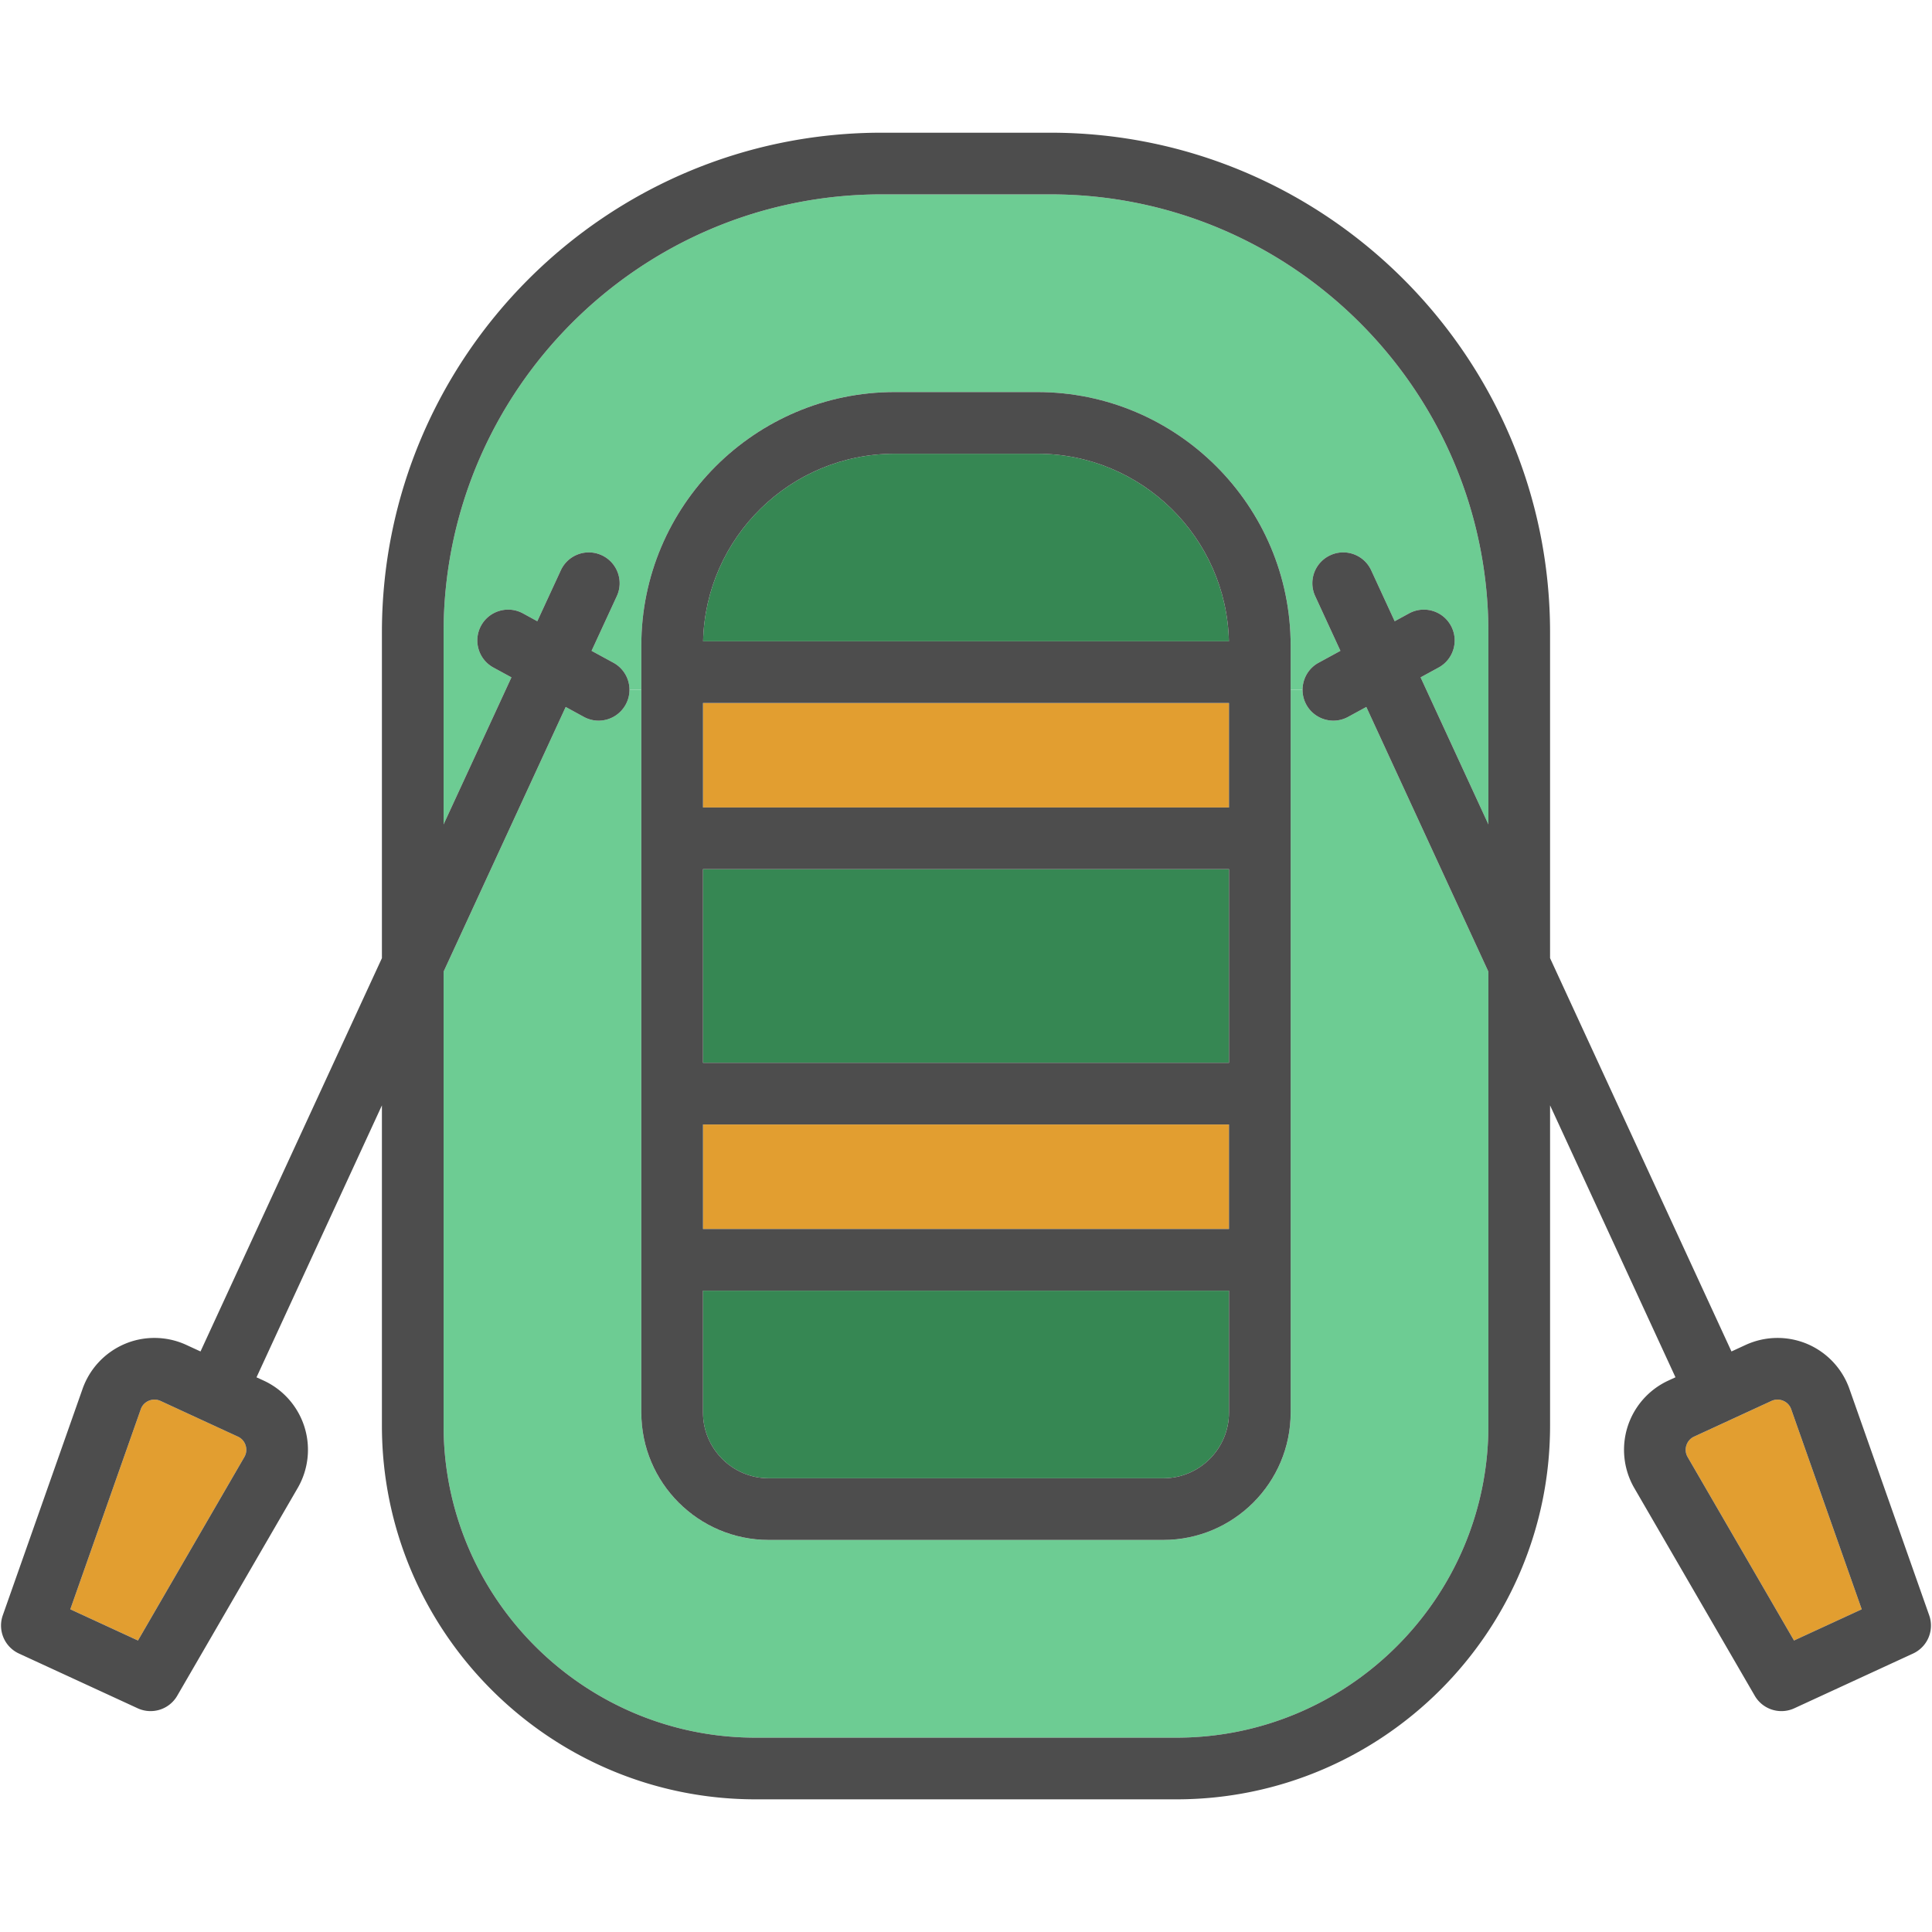 <svg xmlns="http://www.w3.org/2000/svg" viewBox="0 0 469.888 469.888"><path d="M435.647 342.753l17.15 48.65-16.47 7.59-25.87-44.62a3.47 3.47 0 0 1-.31-2.83c.18-.56.65-1.57 1.88-2.14l18.82-8.68a3.527 3.527 0 0 1 2.85-.04c.54.22 1.5.79 1.95 2.07zM59.737 351.543c.18.55.37 1.66-.31 2.83l-25.87 44.62-16.46-7.59 17.14-48.65a3.469 3.469 0 0 1 1.95-2.07c.54-.23 1.62-.52 2.85.04l18.82 8.68c1.23.57 1.71 1.58 1.88 2.14z" fill="#e29e30"/><path d="M298.887 155.983h-127.88c.54-25.25 21.24-45.63 46.61-45.63h34.65c25.38 0 46.07 20.38 46.62 45.63zM170.977 211.393h127.93v47.1h-127.93zM298.907 313.913v29.64c0 8.81-7.17 15.98-15.98 15.98h-95.97c-8.81 0-15.98-7.17-15.98-15.98v-29.64h127.93z" fill="#368753"/><path fill="#e29e30" d="M170.977 273.493h127.93v25.42h-127.93zM170.977 170.983h127.93v25.41h-127.93z"/><path d="M361.997 236.323v110.41c0 41.84-34.04 75.89-75.89 75.89h-102.33c-41.84 0-75.89-34.05-75.89-75.89v-110.41l29.7-64.38 4.41 2.41c1.14.62 2.37.92 3.59.92a7.514 7.514 0 0 0 7.51-7.5h2.88v175.78c0 17.08 13.9 30.98 30.98 30.98h95.97c17.08 0 30.98-13.9 30.98-30.98v-175.77h2.89c0 1.21.29 2.44.91 3.58a7.514 7.514 0 0 0 6.59 3.91c1.22 0 2.45-.3 3.59-.92l4.42-2.41 29.69 64.38z" fill="#6dcc93"/><path d="M361.997 153.823v46.68l-16.49-35.76 4.38-2.39a7.493 7.493 0 0 0 2.99-10.18c-1.98-3.63-6.53-4.97-10.17-2.99l-3.5 1.91-5.71-12.38a7.489 7.489 0 0 0-9.95-3.67 7.486 7.486 0 0 0-3.67 9.95l6.13 13.3-5.3 2.89a7.498 7.498 0 0 0-3.91 6.6h-2.89v-10.79c0-33.99-27.65-61.64-61.64-61.64h-34.65c-33.99 0-61.64 27.65-61.64 61.64v10.78h-2.88c0-2.66-1.42-5.23-3.91-6.59l-5.31-2.89 6.14-13.3c1.73-3.76.09-8.22-3.67-9.95a7.486 7.486 0 0 0-9.95 3.67l-5.72 12.38-3.49-1.91c-3.64-1.98-8.2-.64-10.18 2.99-1.98 3.64-.64 8.2 2.99 10.18l4.39 2.39-16.5 35.76v-46.68c0-58.76 47.8-106.55 106.55-106.55h41.01c58.75 0 106.55 47.79 106.55 106.55z" fill="#6dcc93"/><path d="M469.207 392.863a7.487 7.487 0 0 1-3.93 9.3l-28.87 13.31a7.42 7.42 0 0 1-3.14.69 7.48 7.48 0 0 1-6.49-3.74l-29.3-50.52c-2.61-4.5-3.2-9.93-1.63-14.89a18.57 18.57 0 0 1 9.9-11.23l1.75-.81-30.5-66.13v77.89c0 50.11-40.77 90.89-90.89 90.89h-102.33c-50.11 0-90.89-40.78-90.89-90.89v-77.89l-30.5 66.14 1.75.8a18.54 18.54 0 0 1 9.9 11.23 18.55 18.55 0 0 1-1.63 14.88l-29.3 50.53a7.48 7.48 0 0 1-6.49 3.74c-1.06 0-2.12-.22-3.14-.69l-28.87-13.31a7.497 7.497 0 0 1-3.93-9.3l19.41-55.09a18.58 18.58 0 0 1 10.26-10.91c2.3-.98 4.76-1.46 7.21-1.46 2.66 0 5.31.57 7.76 1.7l3.45 1.59 44.12-95.66v-79.21c0-67.03 54.53-121.55 121.55-121.55h41.01c67.02 0 121.55 54.52 121.55 121.55v79.21l44.12 95.66 3.45-1.59a18.575 18.575 0 0 1 14.97-.24c4.79 2.03 8.53 6 10.26 10.91l19.41 55.09zm-16.41-1.46l-17.15-48.65a3.442 3.442 0 0 0-1.95-2.07 3.527 3.527 0 0 0-2.85.04l-18.82 8.68c-1.23.57-1.7 1.58-1.88 2.14-.18.55-.37 1.66.31 2.83l25.87 44.62 16.47-7.59zm-90.8-44.67v-110.41l-29.69-64.38-4.42 2.41c-1.14.62-2.37.92-3.59.92-2.65 0-5.23-1.42-6.59-3.91a7.472 7.472 0 0 1-.91-3.58c0-2.66 1.41-5.24 3.91-6.6l5.3-2.89-6.13-13.3a7.486 7.486 0 0 1 3.67-9.95c3.76-1.74 8.21-.1 9.95 3.67l5.71 12.38 3.5-1.91c3.64-1.98 8.19-.64 10.17 2.99 1.99 3.64.65 8.2-2.99 10.18l-4.38 2.39 16.49 35.76v-46.68c0-58.76-47.8-106.55-106.55-106.55h-41.01c-58.75 0-106.55 47.79-106.55 106.55v46.68l16.5-35.76-4.39-2.39c-3.63-1.98-4.97-6.54-2.99-10.18 1.98-3.63 6.54-4.97 10.18-2.99l3.49 1.91 5.72-12.38a7.486 7.486 0 0 1 9.95-3.67c3.76 1.73 5.4 6.19 3.67 9.95l-6.14 13.3 5.31 2.89a7.493 7.493 0 0 1 2.99 10.18 7.514 7.514 0 0 1-6.59 3.91c-1.22 0-2.45-.3-3.59-.92l-4.41-2.41-29.7 64.38v110.41c0 41.84 34.05 75.89 75.89 75.89h102.33c41.85 0 75.89-34.05 75.89-75.89zm-302.57 7.64c.68-1.17.49-2.28.31-2.83-.17-.56-.65-1.57-1.88-2.14l-18.82-8.68a3.509 3.509 0 0 0-2.85-.04c-.53.22-1.5.79-1.95 2.07l-17.14 48.65 16.46 7.59 25.87-44.62z" fill="#4d4d4d"/><path d="M313.907 167.783v175.77c0 17.08-13.9 30.98-30.98 30.98h-95.97c-17.08 0-30.98-13.9-30.98-30.98v-186.56c0-33.99 27.65-61.64 61.64-61.64h34.65c33.99 0 61.64 27.65 61.64 61.64v10.79zm-15 175.77v-29.64h-127.93v29.64c0 8.81 7.17 15.98 15.98 15.98h95.97c8.81 0 15.98-7.17 15.98-15.98zm0-44.64v-25.42h-127.93v25.42h127.93zm0-40.42v-47.1h-127.93v47.1h127.93zm0-62.1v-25.41h-127.93v25.41h127.93zm-127.9-40.41h127.88c-.55-25.25-21.24-45.63-46.62-45.63h-34.65c-25.37 0-46.07 20.38-46.61 45.63z" fill="#4d4d4d"/></svg>
